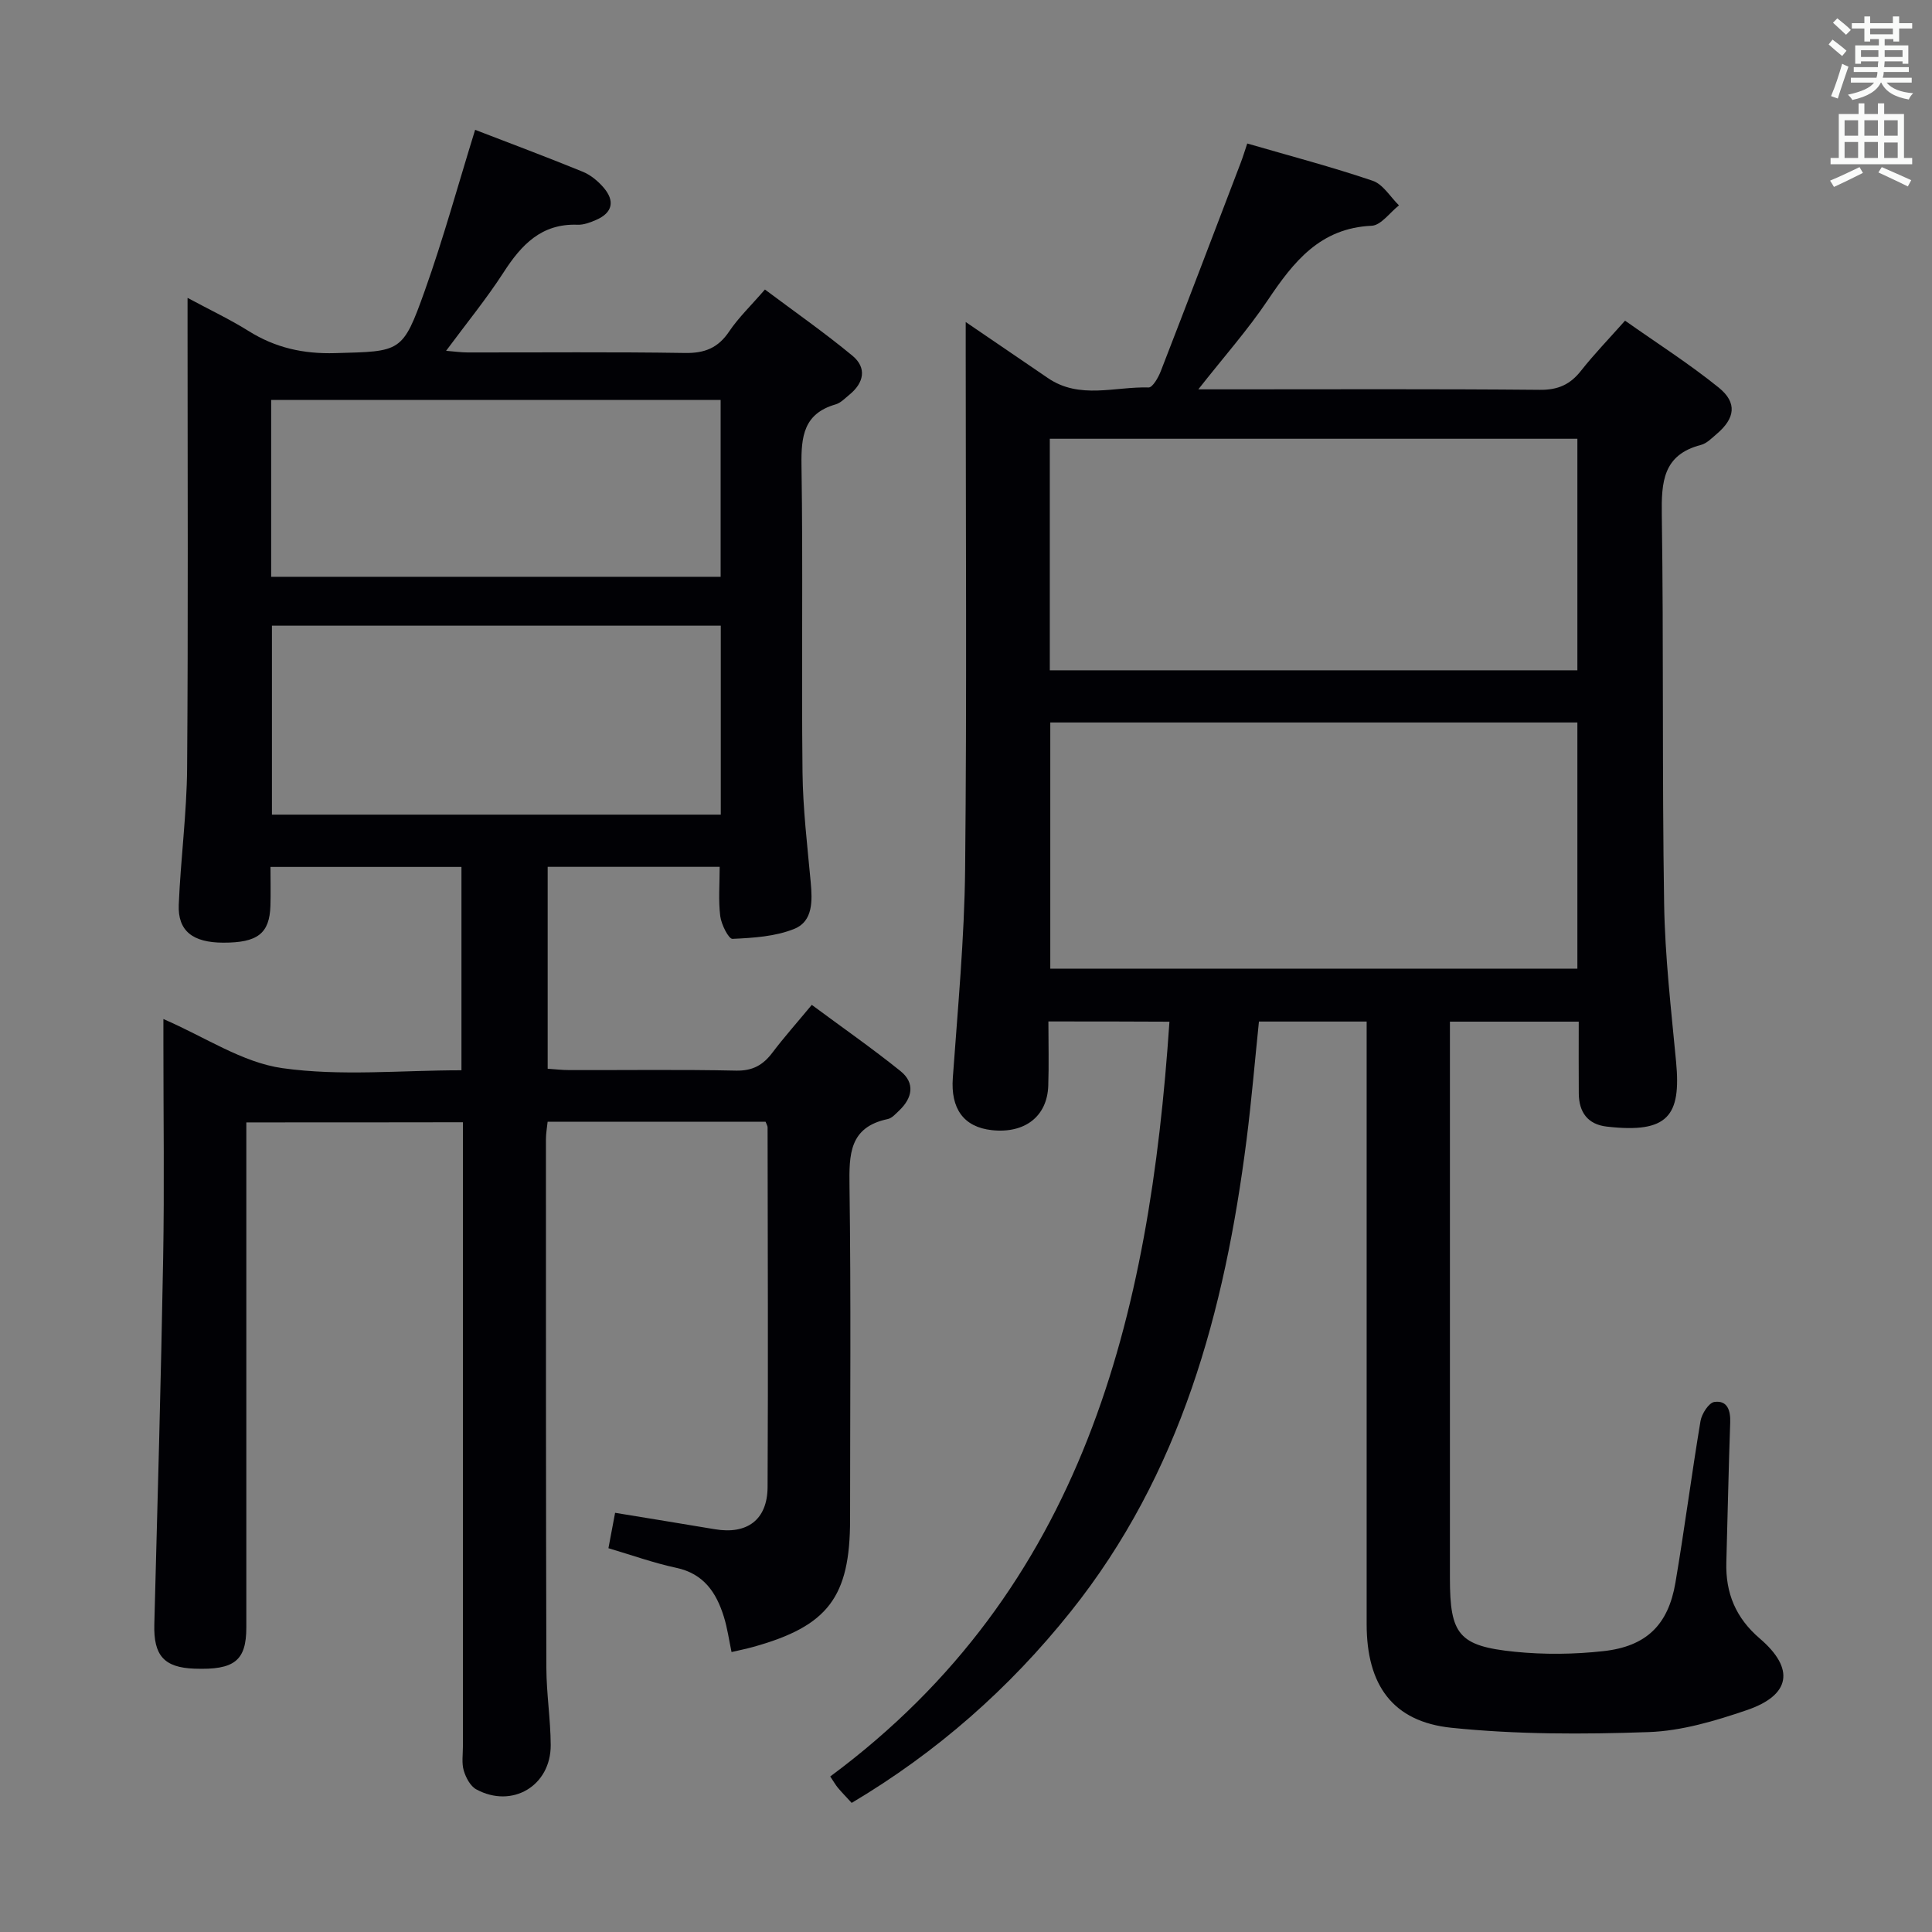 <svg enable-background="new 0 0 400 400" viewBox="0 0 400 400" xmlns="http://www.w3.org/2000/svg"><rect x="0" y="0" width="400" height="400" fill="#808080" stroke="none"/><path d="m51 232.38v5.56c0 32.99.01 65.99 0 98.98 0 6.92-2.47 8.86-10.74 8.56-6.31-.23-8.48-2.74-8.31-9.16.67-25.28 1.38-50.56 1.83-75.84.26-14.66.05-29.33.05-43.99 0-1.76 0-3.52 0-5.51 8.6 3.71 16.33 9 24.64 10.17 12.05 1.7 24.51.44 37.07.44 0-14.35 0-28.07 0-42.1-13.18 0-26.08 0-39.54 0 0 2.8.07 5.42-.01 8.03-.18 5.76-2.66 7.67-9.79 7.65-6.29-.02-9.41-2.42-9.19-7.86.39-9.46 1.66-18.9 1.73-28.36.23-30.33.09-60.65.09-90.98 0-1.81 0-3.63 0-6.3 4.61 2.48 8.78 4.45 12.65 6.87 5.54 3.47 11.34 4.76 17.92 4.57 13.63-.38 13.94-.01 18.55-12.93 3.83-10.74 6.85-21.78 10.42-33.3 6.93 2.67 14.65 5.56 22.27 8.67 1.63.66 3.17 1.94 4.33 3.29 2.37 2.76 1.89 5.21-1.57 6.7-1.2.52-2.56 1.04-3.83.99-7.47-.28-11.63 4.15-15.32 9.88-3.51 5.43-7.63 10.47-11.89 16.22 1.75.14 3.11.34 4.47.34 15 .02 30-.13 44.99.11 4.09.07 6.86-1.05 9.15-4.46 1.93-2.87 4.49-5.31 7.4-8.68 6.11 4.58 12.32 8.91 18.13 13.72 3.01 2.5 2.38 5.6-.64 8.06-.9.73-1.79 1.69-2.84 2-6.61 1.9-7.17 6.6-7.08 12.61.33 21.16-.02 42.32.21 63.48.08 7.62 1 15.24 1.7 22.85.35 3.83.48 8.06-3.35 9.63-3.93 1.61-8.51 1.89-12.84 2.09-.81.04-2.32-2.98-2.54-4.7-.41-3.25-.12-6.59-.12-10.21-11.72 0-23.47 0-35.61 0v41.8c1.38.09 2.95.28 4.53.28 11.5.03 23-.14 34.49.11 3.44.07 5.59-1.17 7.53-3.75 2.4-3.17 5.05-6.15 8.13-9.86 6.22 4.61 12.45 8.95 18.36 13.7 3.06 2.46 2.5 5.55-.26 8.17-.72.68-1.5 1.59-2.38 1.77-7.97 1.68-8 7.32-7.91 13.91.32 22.99.12 45.99.12 68.98 0 16.07-4.57 22.09-20.03 26.39-1.43.4-2.88.69-4.51 1.07-.54-2.55-.87-5-1.6-7.33-1.55-4.99-4.16-8.9-9.85-10.11-4.67-1-9.2-2.63-14.04-4.06.45-2.37.87-4.6 1.38-7.33 6.98 1.15 13.82 2.25 20.64 3.4 6.69 1.13 10.89-1.94 10.93-8.73.13-24.83.03-49.65 0-74.48 0-.3-.21-.59-.42-1.16-14.84 0-29.77 0-45.12 0-.11 1.13-.35 2.38-.35 3.64 0 36.49-.01 72.98.09 109.48.02 5.31.87 10.61.9 15.92.04 8.46-7.98 13.22-15.41 9.19-1.23-.67-2.16-2.43-2.59-3.88-.46-1.54-.18-3.3-.18-4.97 0-40.99 0-81.98 0-122.97 0-1.98 0-3.95 0-6.3-14.92.03-29.49.03-44.84.03zm98.23-102.84c-31.22 0-62.07 0-92.93 0v39.12h92.93c0-13.24 0-26.14 0-39.12zm-93.09-10.12h93.06c0-12.45 0-24.5 0-36.62-31.24 0-62.08 0-93.06 0z" fill="#010105"/><path d="m217.06 211.48c0 4.69.12 9.01-.03 13.33-.22 6.33-4.85 9.9-11.64 9.18-5.92-.63-8.58-4.51-8.12-10.82 1.03-14.42 2.4-28.86 2.55-43.3.36-35.65.12-71.31.12-106.97 0-1.77 0-3.55 0-6.23 6.15 4.2 11.59 7.9 17.03 11.61 6.57 4.48 13.87 1.73 20.84 1.94.82.02 2.02-2.07 2.52-3.38 5.57-14.35 11.05-28.74 16.54-43.12.46-1.2.83-2.43 1.36-4.01 8.88 2.58 17.53 4.85 25.98 7.72 2.14.73 3.64 3.34 5.43 5.09-1.88 1.47-3.71 4.13-5.65 4.22-10.69.48-16.18 7.47-21.5 15.39-4.13 6.15-9.09 11.74-14.39 18.48h6.27c21.49 0 42.99-.1 64.48.1 3.75.03 6.25-1.11 8.49-3.96 2.67-3.39 5.68-6.5 9.11-10.36 6.57 4.64 13.26 8.9 19.4 13.86 3.88 3.14 3.38 6.37-.44 9.61-1.01.86-2.05 1.95-3.26 2.26-7.87 2.05-8.19 7.69-8.09 14.52.39 26.82.05 53.65.48 80.46.17 10.94 1.45 21.86 2.48 32.77 1.05 11.14-1.65 14.84-14.35 13.38-3.96-.45-5.77-2.99-5.8-6.86-.04-4.82-.01-9.63-.01-14.87-8.85 0-17.4 0-26.67 0v5.75 109.47c0 11.68 1.82 14.06 13.45 15.24 6.05.61 12.28.54 18.32-.13 8.92-.98 13.44-5.45 14.92-14.18 1.89-11.12 3.33-22.32 5.19-33.45.25-1.5 1.72-3.8 2.87-3.96 2.7-.38 3.37 1.74 3.28 4.28-.34 9.64-.53 19.29-.8 28.93-.18 6.36 1.95 11.51 6.93 15.77 7.31 6.26 6.4 11.73-2.71 14.83-6.54 2.23-13.47 4.3-20.3 4.54-13.59.48-27.31.5-40.81-.89-12.23-1.26-17.57-8.88-17.58-21.42-.01-39.49 0-78.98 0-118.47 0-1.98 0-3.97 0-6.33-7.51 0-14.75 0-22.3 0-.84 8.11-1.53 16.34-2.57 24.53-4.52 35.39-13.58 69.09-36.43 97.67-12.69 15.88-27.67 29.08-45.32 39.57-1.05-1.15-1.97-2.09-2.82-3.09-.51-.61-.91-1.33-1.62-2.38 52.54-38.91 66.12-95.21 70.23-156.27-8.34-.05-16.38-.05-25.06-.05zm109.52-61.9c-36.8 0-73.01 0-109.13 0v50.97h109.13c0-17.16 0-33.92 0-50.97zm0-10.8c0-16.12 0-31.88 0-47.94-36.53 0-72.88 0-109.23 0v47.94z" fill="#010105"/><g fill="#fafbfa"><path d="m378.6 9.2.8-1c.9.7 1.9 1.4 2.9 2.3l-.9 1.1c-1.1-.9-2-1.7-2.8-2.4zm.5 10.7c.9-2.1 1.6-4.3 2.3-6.7.4.2.8.4 1.3.6-.7 2.1-1.5 4.3-2.2 6.6zm.4-15.2.9-.9c1 .8 2 1.6 2.8 2.4l-1 1c-1-.9-1.9-1.8-2.7-2.5zm12.5-1.3h1.2v1.4h2.7v1.1h-2.7v2.7h-1.2v-.5h-1.8v1.3h4.9v3.8h-1.2v-.5h-3.7c0 .4-.1.9-.1 1.2h5.1v1h-5.2c0 .5-.1.9-.2 1.2h6v1h-5.2c1.1 1.3 2.9 2 5.5 2.2-.4.4-.7.8-.9 1.3-2.9-.5-4.8-1.6-5.7-3.5h-.1c-.8 1.7-2.7 2.9-5.9 3.6-.2-.4-.6-.8-.9-1.1 2.8-.6 4.6-1.4 5.4-2.5h-4.8v-1h5.3c.1-.3.2-.7.2-1.2h-4.9v-1h5c0-.4 0-.8.1-1.2h-3.6v.5h-1.2v-3.8h4.9v-1.3h-1.8v.5h-1.2v-2.7h-2.6v-1.1h2.6v-1.4h1.2v1.4h4.7v-1.4zm-6.7 8.4h3.6c0-.4 0-.9 0-1.4h-3.6zm1.9-4.7h4.7v-1.2h-4.7zm6.7 3.3h-3.7v1.4h3.7z"/><path d="m384.7 21.4h1.3v2.2h2.8v-2.2h1.3v2.2h4.1v9.1h1.7v1.3h-16.9v-1.3h1.7v-9.1h4.1v-2.2zm.3 13.2.7 1.2c-1.8.9-3.8 1.9-6 2.9-.2-.4-.5-.8-.8-1.3 2.4-1 4.4-2 6.1-2.8zm-3.1-6.5h2.8v-3.2h-2.8zm0 4.6h2.8v-3.3h-2.8zm4.1-4.6h2.8v-3.2h-2.8zm0 4.6h2.8v-3.3h-2.8zm3.6 1.9c2.1.9 4.1 1.8 6.1 2.7l-.7 1.3c-2.2-1.1-4.2-2-6.1-2.9zm3.3-9.7h-2.8v3.2h2.8zm-2.8 7.8h2.8v-3.2h-2.8z"/></g></svg>